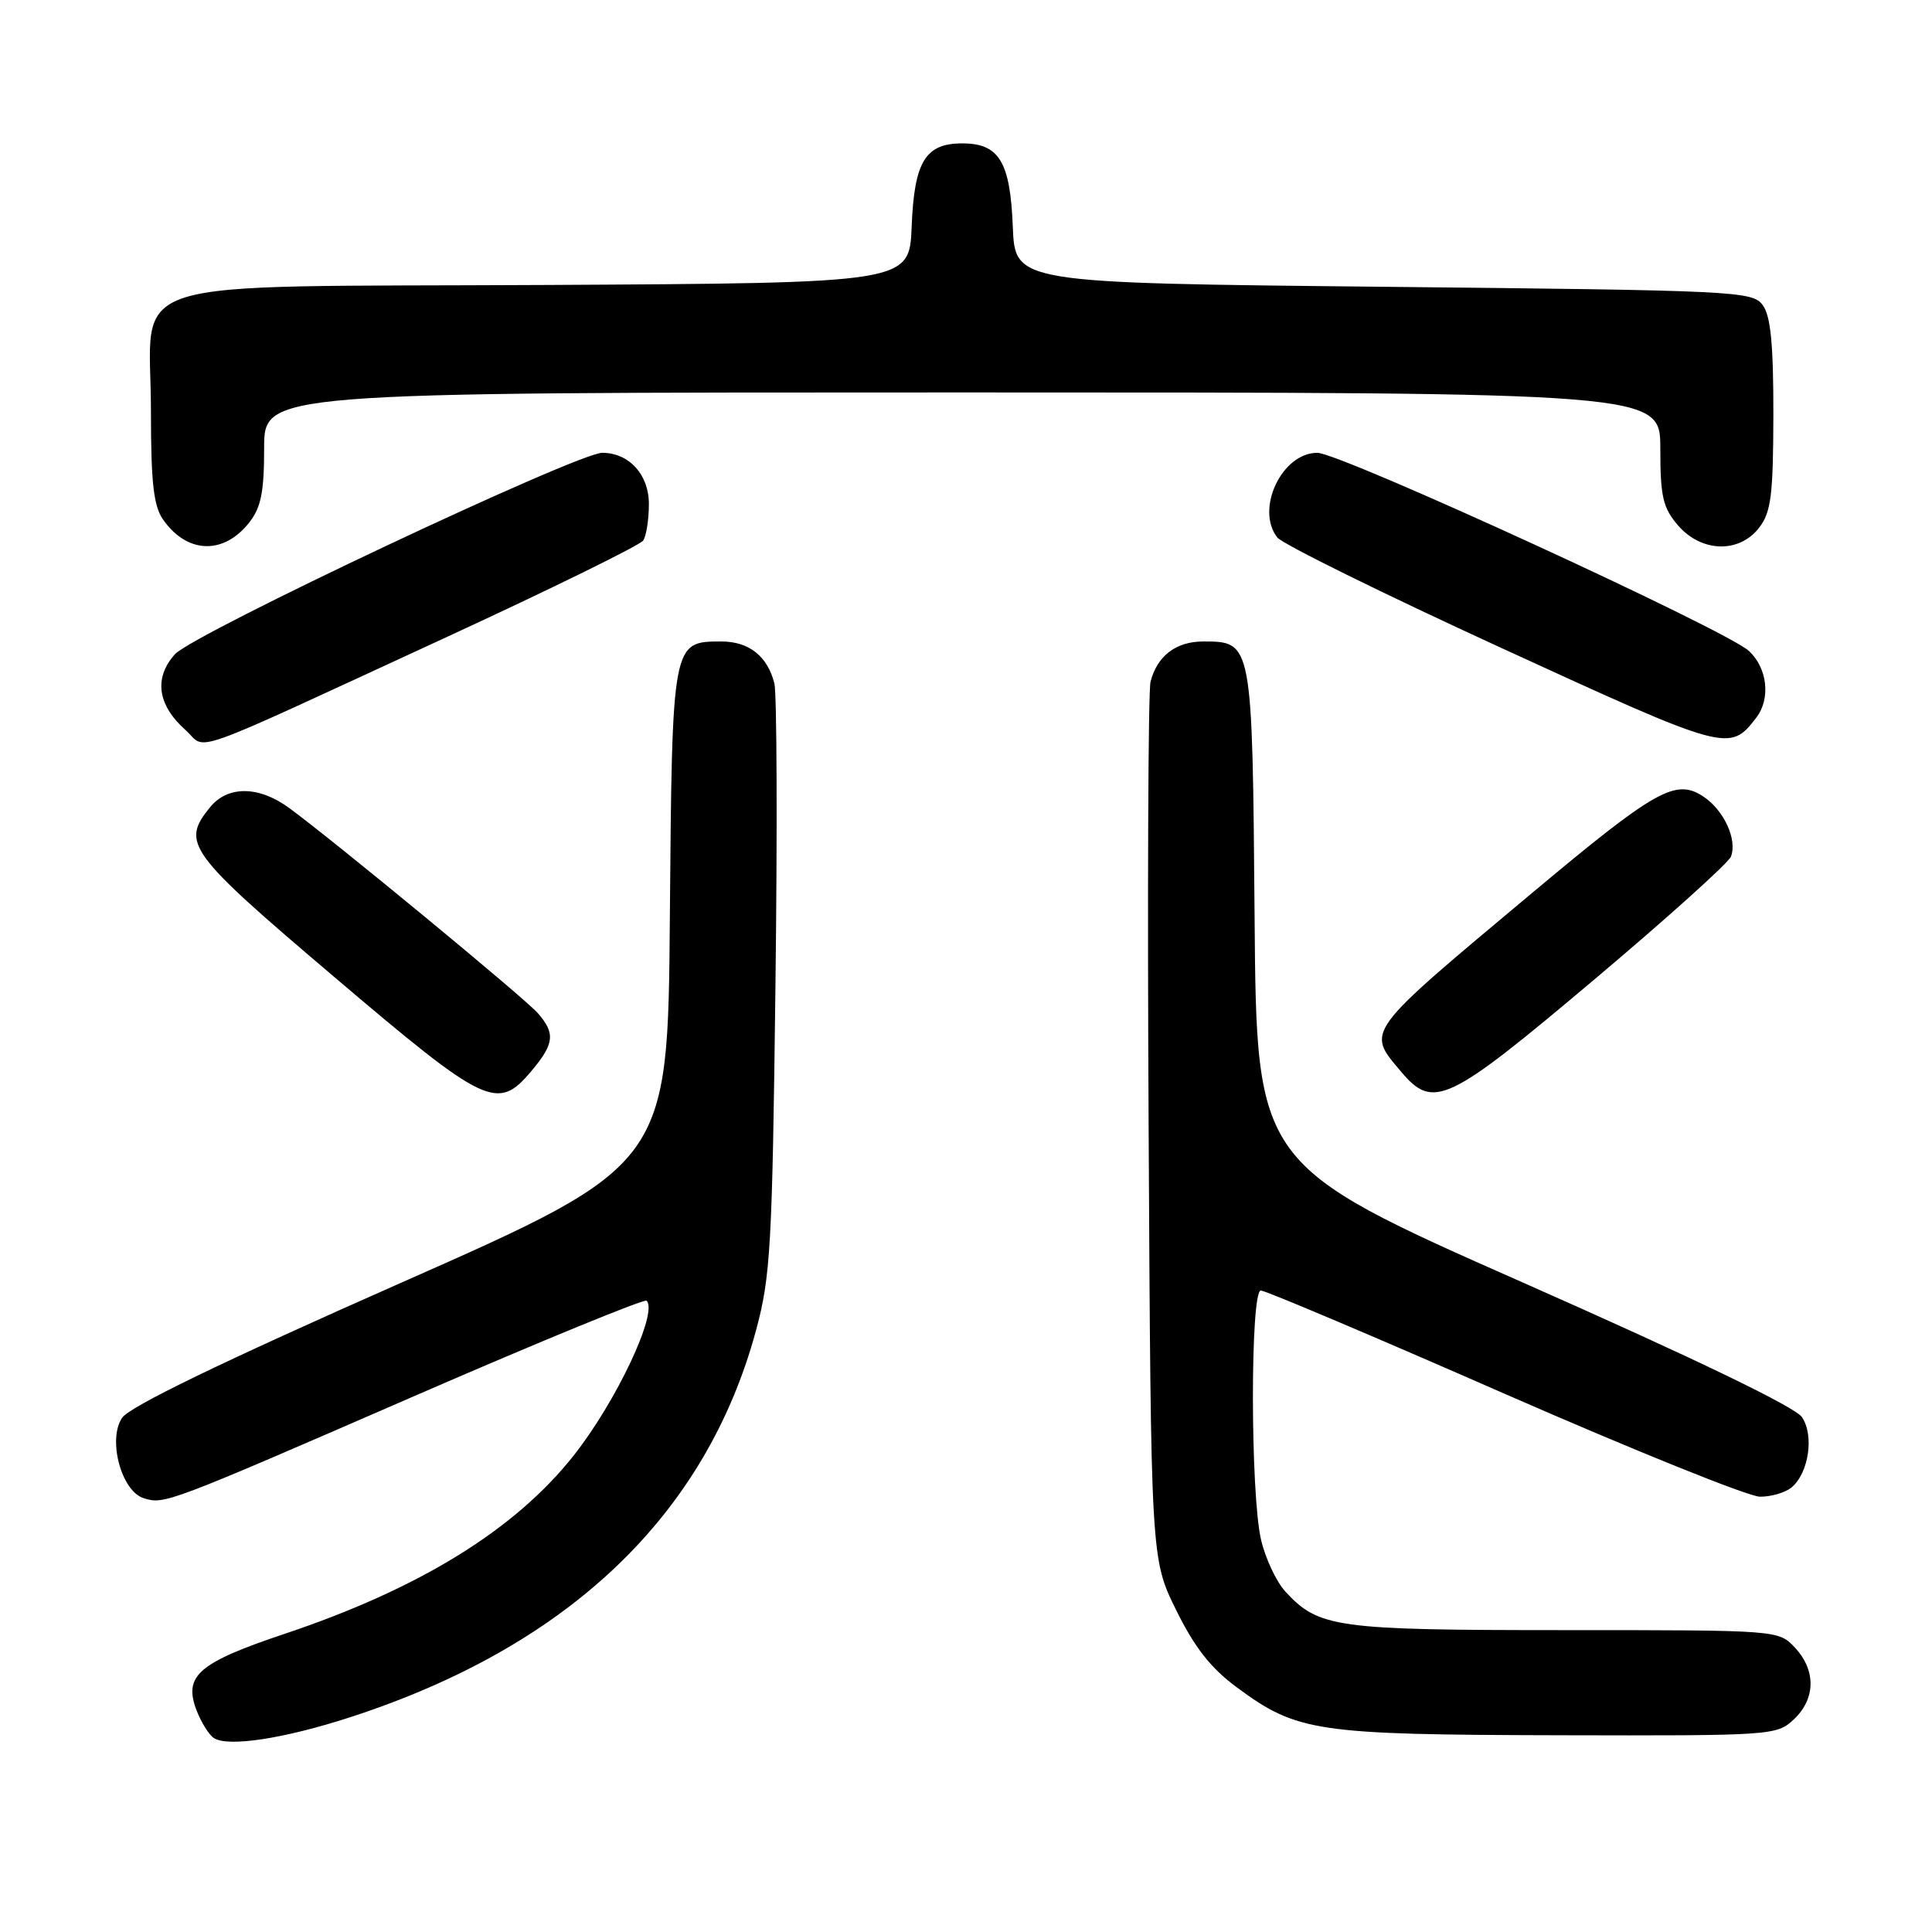 <?xml version="1.0" encoding="UTF-8" standalone="no"?>
<!DOCTYPE svg PUBLIC "-//W3C//DTD SVG 1.1//EN" "http://www.w3.org/Graphics/SVG/1.1/DTD/svg11.dtd" >
<svg xmlns="http://www.w3.org/2000/svg" xmlns:xlink="http://www.w3.org/1999/xlink" version="1.1" viewBox="0 0 256 256">
 <g >
 <path fill="currentColor"
d=" M 46.50 227.51 C 75.36 218.11 93.53 200.78 100.17 176.31 C 102.10 169.18 102.33 165.22 102.75 130.74 C 103.01 109.98 102.94 91.90 102.61 90.56 C 101.70 86.94 99.25 85.00 95.58 85.00 C 89.05 85.00 89.06 84.98 88.76 121.49 C 88.50 154.35 88.50 154.35 53.06 170.01 C 29.31 180.51 17.14 186.40 16.17 187.88 C 14.25 190.76 16.08 197.57 19.02 198.51 C 21.77 199.38 21.97 199.31 55.33 184.80 C 71.74 177.67 85.40 172.07 85.68 172.35 C 87.23 173.90 81.67 185.71 76.01 192.87 C 68.23 202.71 55.58 210.51 37.69 216.50 C 26.30 220.32 24.30 222.04 26.03 226.59 C 26.63 228.17 27.66 229.83 28.31 230.28 C 30.14 231.54 37.66 230.39 46.50 227.51 Z  M 237.69 227.83 C 240.59 225.10 240.65 221.32 237.83 218.31 C 235.65 216.00 235.64 216.00 207.29 216.00 C 176.96 216.00 174.74 215.69 170.31 210.88 C 169.11 209.57 167.66 206.47 167.09 204.00 C 165.67 197.85 165.66 171.00 167.07 171.00 C 167.67 171.00 182.18 177.14 199.32 184.66 C 216.47 192.17 231.71 198.32 233.20 198.32 C 234.68 198.33 236.56 197.78 237.38 197.10 C 239.66 195.21 240.41 190.24 238.78 187.79 C 237.87 186.43 224.80 180.12 201.94 170.01 C 166.50 154.35 166.50 154.35 166.24 121.49 C 165.94 84.98 165.95 85.00 159.42 85.00 C 155.82 85.00 153.31 86.93 152.45 90.35 C 152.14 91.57 152.03 118.21 152.20 149.56 C 152.50 206.55 152.50 206.55 155.84 213.33 C 158.27 218.27 160.44 221.04 163.84 223.55 C 171.87 229.49 174.31 229.85 206.44 229.93 C 234.82 230.00 235.42 229.96 237.69 227.83 Z  M 70.41 141.92 C 73.46 138.30 73.61 136.92 71.25 134.23 C 69.51 132.25 44.40 111.53 38.34 107.08 C 34.30 104.11 30.17 104.07 27.81 106.99 C 23.97 111.73 24.87 112.96 44.25 129.42 C 64.42 146.56 65.91 147.27 70.41 141.92 Z  M 211.29 129.76 C 220.91 121.65 229.04 114.34 229.36 113.50 C 230.23 111.24 228.41 107.32 225.68 105.53 C 222.03 103.13 219.38 104.62 203.06 118.28 C 180.62 137.06 181.03 136.51 185.63 141.98 C 189.94 147.09 191.78 146.21 211.29 129.76 Z  M 59.00 84.50 C 73.03 78.03 84.83 72.23 85.23 71.62 C 85.64 71.00 85.98 68.84 85.98 66.81 C 86.00 62.91 83.36 60.00 79.80 60.00 C 76.51 60.00 25.59 84.00 23.18 86.69 C 20.36 89.83 20.86 93.42 24.59 96.74 C 27.56 99.40 23.73 100.76 59.00 84.50 Z  M 232.72 95.09 C 234.64 92.58 234.20 88.54 231.75 86.26 C 228.75 83.48 177.61 60.00 174.55 60.00 C 169.85 60.00 166.32 67.47 169.25 71.22 C 169.94 72.09 183.29 78.68 198.92 85.85 C 228.92 99.62 229.18 99.69 232.72 95.09 Z  M 33.02 69.24 C 34.59 67.26 35.00 65.19 35.00 59.37 C 35.00 52.00 35.00 52.00 127.50 52.00 C 220.00 52.00 220.00 52.00 220.00 59.44 C 220.00 65.81 220.34 67.28 222.34 69.61 C 225.44 73.21 230.45 73.35 233.10 69.92 C 234.68 67.86 234.96 65.62 234.98 54.94 C 234.99 45.65 234.63 41.88 233.58 40.44 C 232.22 38.58 230.21 38.48 183.33 38.00 C 134.50 37.50 134.50 37.50 134.20 30.03 C 133.86 21.41 132.39 19.00 127.50 19.00 C 122.61 19.00 121.14 21.41 120.80 30.03 C 120.50 37.50 120.50 37.50 72.55 37.76 C 14.45 38.07 20.00 36.31 20.00 54.45 C 20.00 63.95 20.35 67.05 21.61 68.85 C 24.79 73.39 29.63 73.55 33.02 69.24 Z "/>
</g>
</svg>